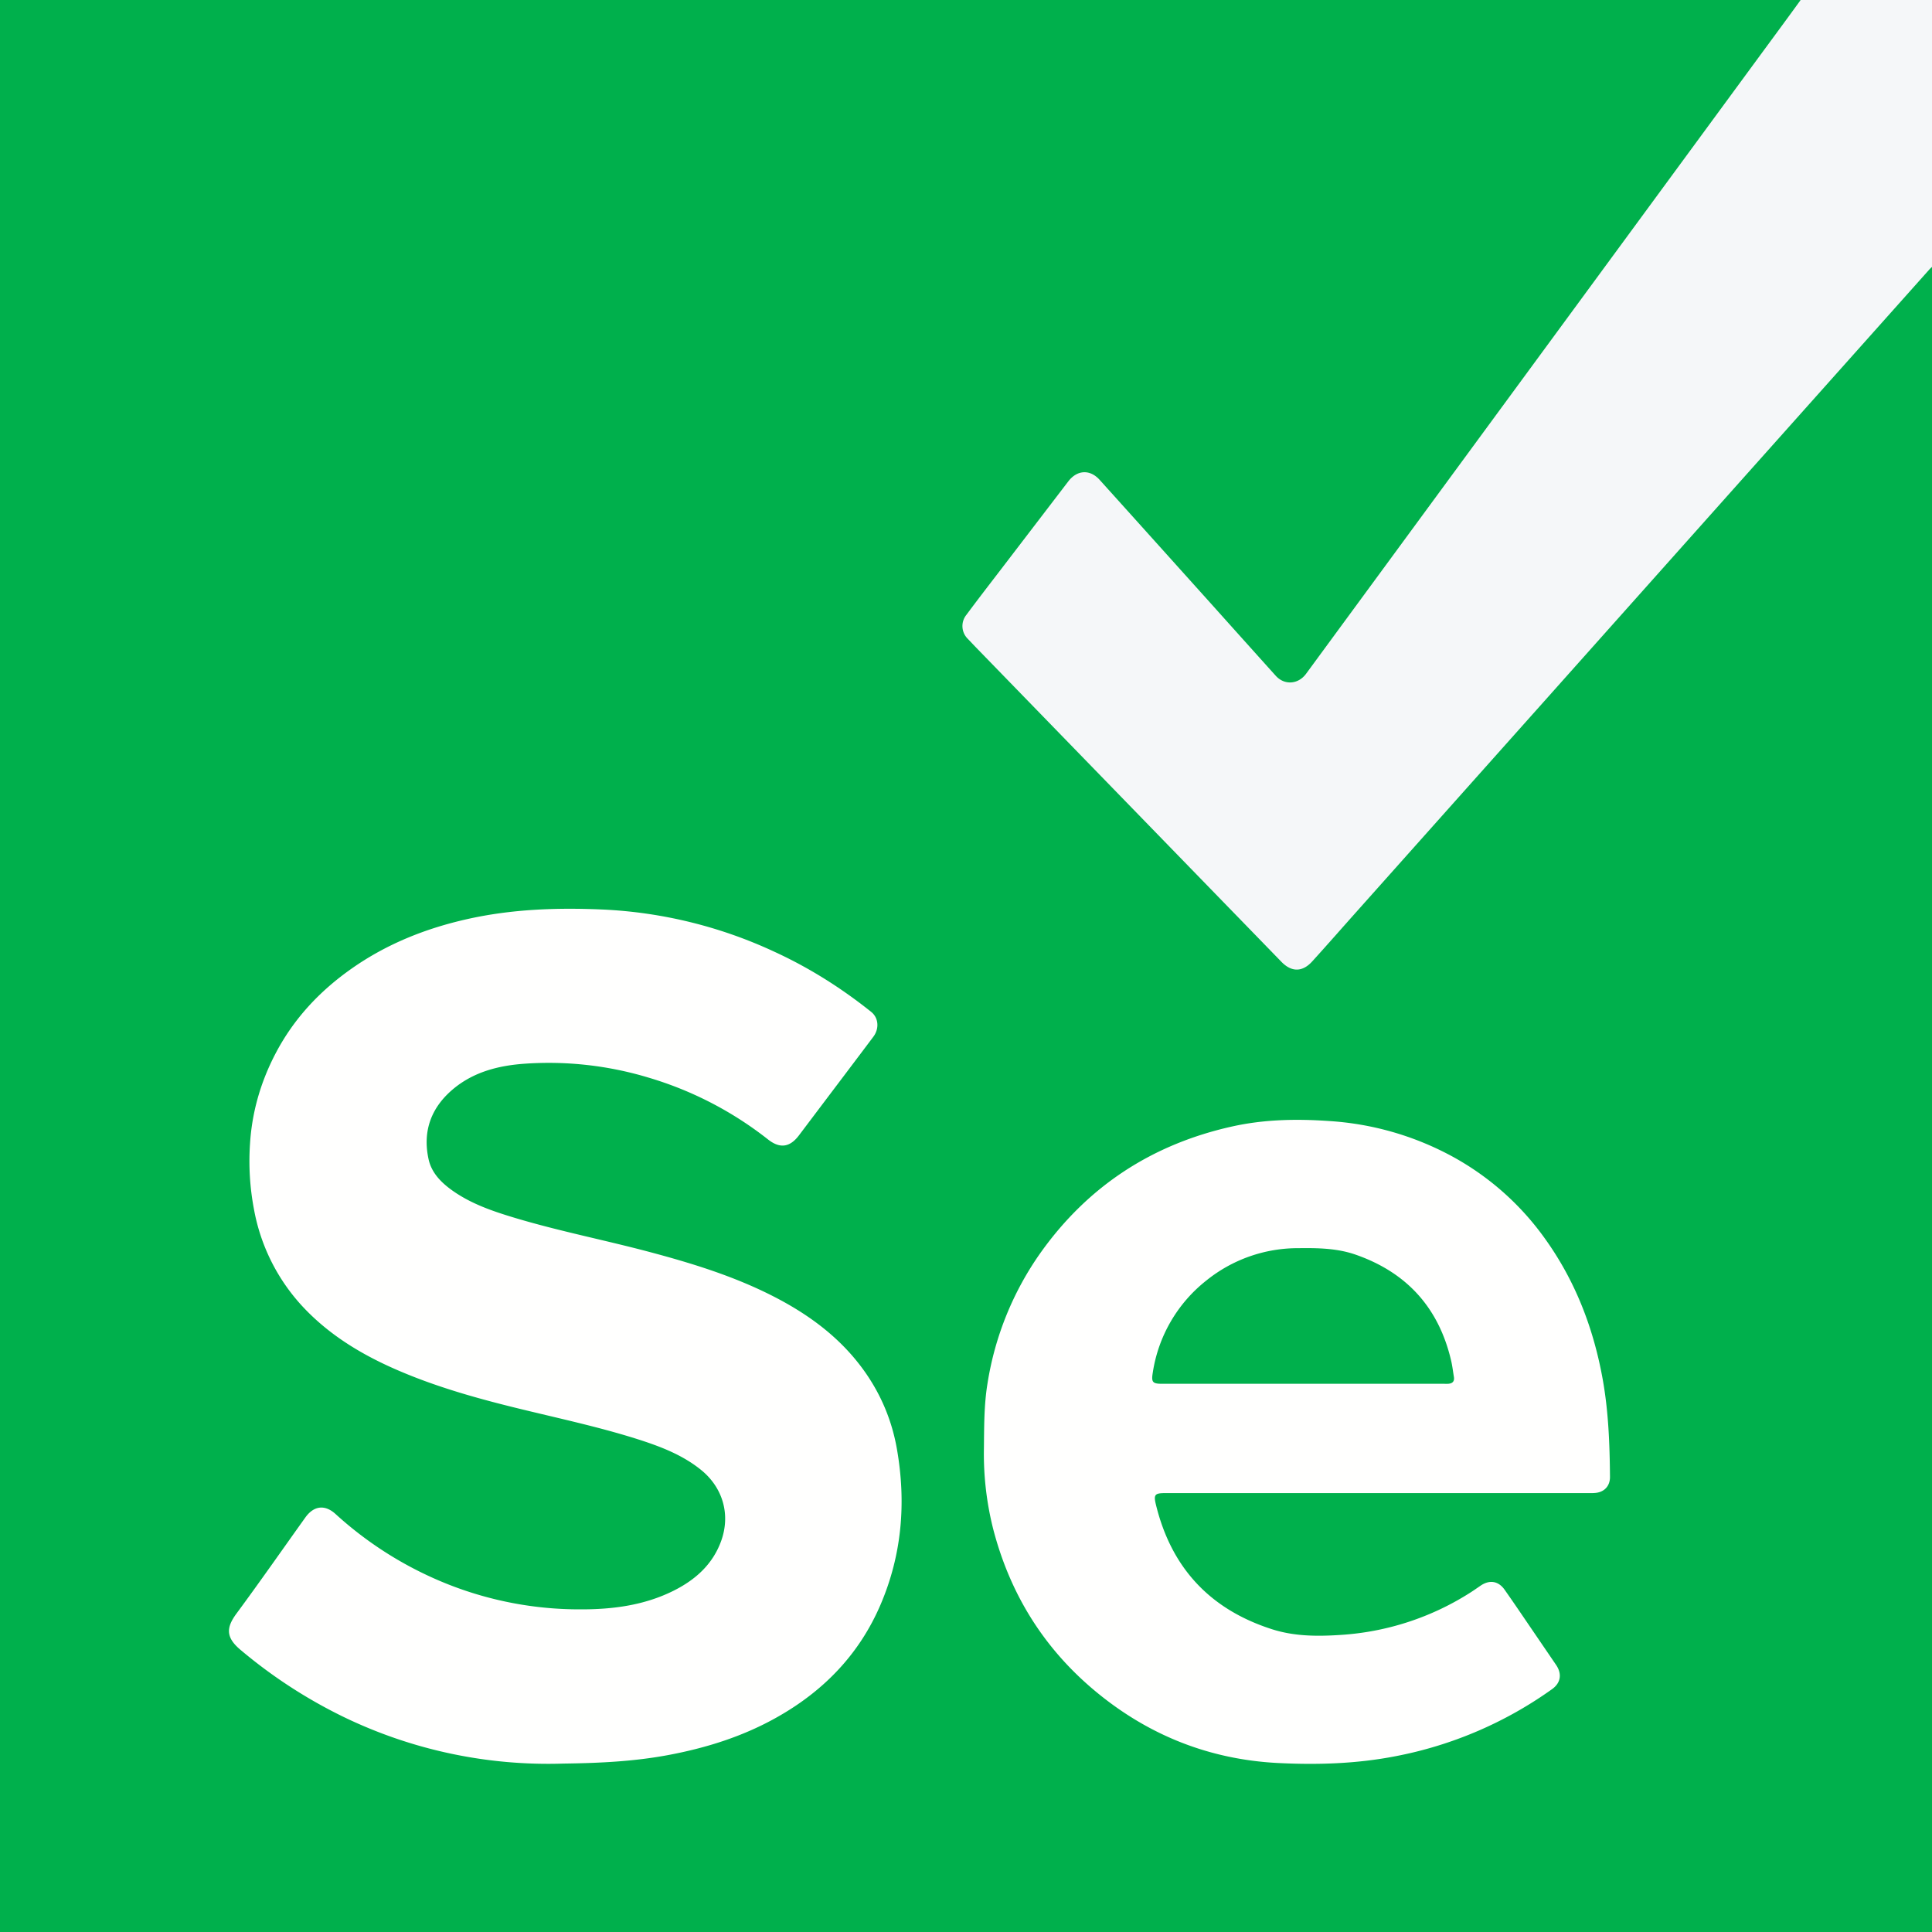 <svg xmlns="http://www.w3.org/2000/svg" viewBox="0 0 40 40" fill="none"><rect x="0" y="0" width="40" height="40" fill="#333333" stroke="none"/><g clip-path="url(clip0)"><path fill="#00B04C" d="M0 0h40v40H0z"/><path fill="#F5F7F9" d="M40.267 5.48c.131.05.252-6.08.252-5.921h-3.237c-.047 0-.095-.01-.139.015.2.093.25.272.118.453-.266.367-.535.731-.803 1.096l-7.076 9.638-2.342 3.19c-.163.22-.447.24-.627.04-.454-.504-.907-1.01-1.36-1.515-.762-.847-1.523-1.695-2.286-2.541-.201-.223-.466-.207-.648.03l-1.388 1.814c-.242.316-.487.632-.724.952a.37.37 0 00.03.495l.15.158 6.344 6.53c.21.216.435.214.637-.009.288-.317.57-.639.855-.959l3.717-4.168.217-.243.409-.459 3.524-3.952 4.051-4.54c.104-.117.209-.15.326-.105z"/><path fill="#FFFFFE" d="M11.665 36.513a9.72 9.72 0 01-4.556-.968 10.293 10.293 0 01-2.124-1.382c-.317-.263-.302-.467-.089-.756.484-.655.95-1.324 1.425-1.988.174-.244.403-.276.626-.073a7.625 7.625 0 002.346 1.462 7.4 7.4 0 002.723.512c.668.002 1.324-.083 1.93-.386.446-.223.806-.54.983-1.025.201-.551.037-1.115-.422-1.482-.365-.293-.791-.462-1.228-.605-.739-.24-1.497-.409-2.252-.59-1.009-.24-2.01-.505-2.958-.936-.675-.308-1.293-.698-1.803-1.245a4.008 4.008 0 01-1.007-2.01 5.34 5.34 0 01-.083-1.356c.04-.658.22-1.28.525-1.866.377-.724.916-1.3 1.58-1.766.723-.508 1.526-.829 2.384-1.022.93-.21 1.873-.242 2.82-.2a9.44 9.44 0 013.546.873c.72.33 1.387.751 2.006 1.246.153.122.172.346.043.517-.392.522-.786 1.042-1.179 1.563l-.36.477c-.189.25-.395.277-.64.084a7.388 7.388 0 00-2.47-1.279 7.146 7.146 0 00-2.554-.29c-.533.036-1.048.161-1.475.509-.465.38-.659.873-.529 1.469.061.278.252.474.478.638.4.288.86.442 1.323.581.914.273 1.85.456 2.771.701.88.234 1.75.502 2.564.918.734.375 1.387.854 1.875 1.533.354.493.584 1.041.687 1.637.191 1.099.104 2.173-.337 3.207-.438 1.026-1.17 1.785-2.132 2.33-.714.406-1.486.647-2.291.796-.687.126-1.38.162-2.146.172zm16.863-5.6H24.13c-.223 0-.25.03-.196.247.32 1.303 1.119 2.16 2.4 2.571.462.148.935.15 1.41.119a5.65 5.65 0 002.702-.88c.07-.045.138-.093.207-.14.186-.127.37-.1.5.086.2.284.394.572.59.859l.476.698c.125.187.094.372-.088.501a8.227 8.227 0 01-3.24 1.387c-.808.157-1.624.181-2.437.14-1.423-.074-2.688-.579-3.785-1.494-1.064-.888-1.757-2.01-2.105-3.346a6.36 6.36 0 01-.193-1.675c.005-.448.001-.897.074-1.342a6.408 6.408 0 011.108-2.72c.98-1.371 2.302-2.231 3.946-2.599.666-.15 1.342-.163 2.022-.115a6.147 6.147 0 012.495.705 5.716 5.716 0 011.967 1.724c.631.877 1.008 1.857 1.199 2.916.12.668.145 1.343.151 2.02.002.197-.124.325-.321.336-.04.003-.08.002-.12.002h-4.364zm-1.55-2.263h2.916c.032 0 .065.002.098-.001.084-.008.123-.053.11-.139-.019-.113-.032-.229-.058-.34-.256-1.094-.918-1.825-1.978-2.194-.382-.133-.78-.139-1.18-.134a3.018 3.018 0 00-1.914.673 2.999 2.999 0 00-1.105 1.904c-.033.199-.004.231.196.231h2.915z"/></g><defs><clipPath id="clip0"><path fill="#FFF" d="M0 0h40v40H0z"/></clipPath></defs></svg>